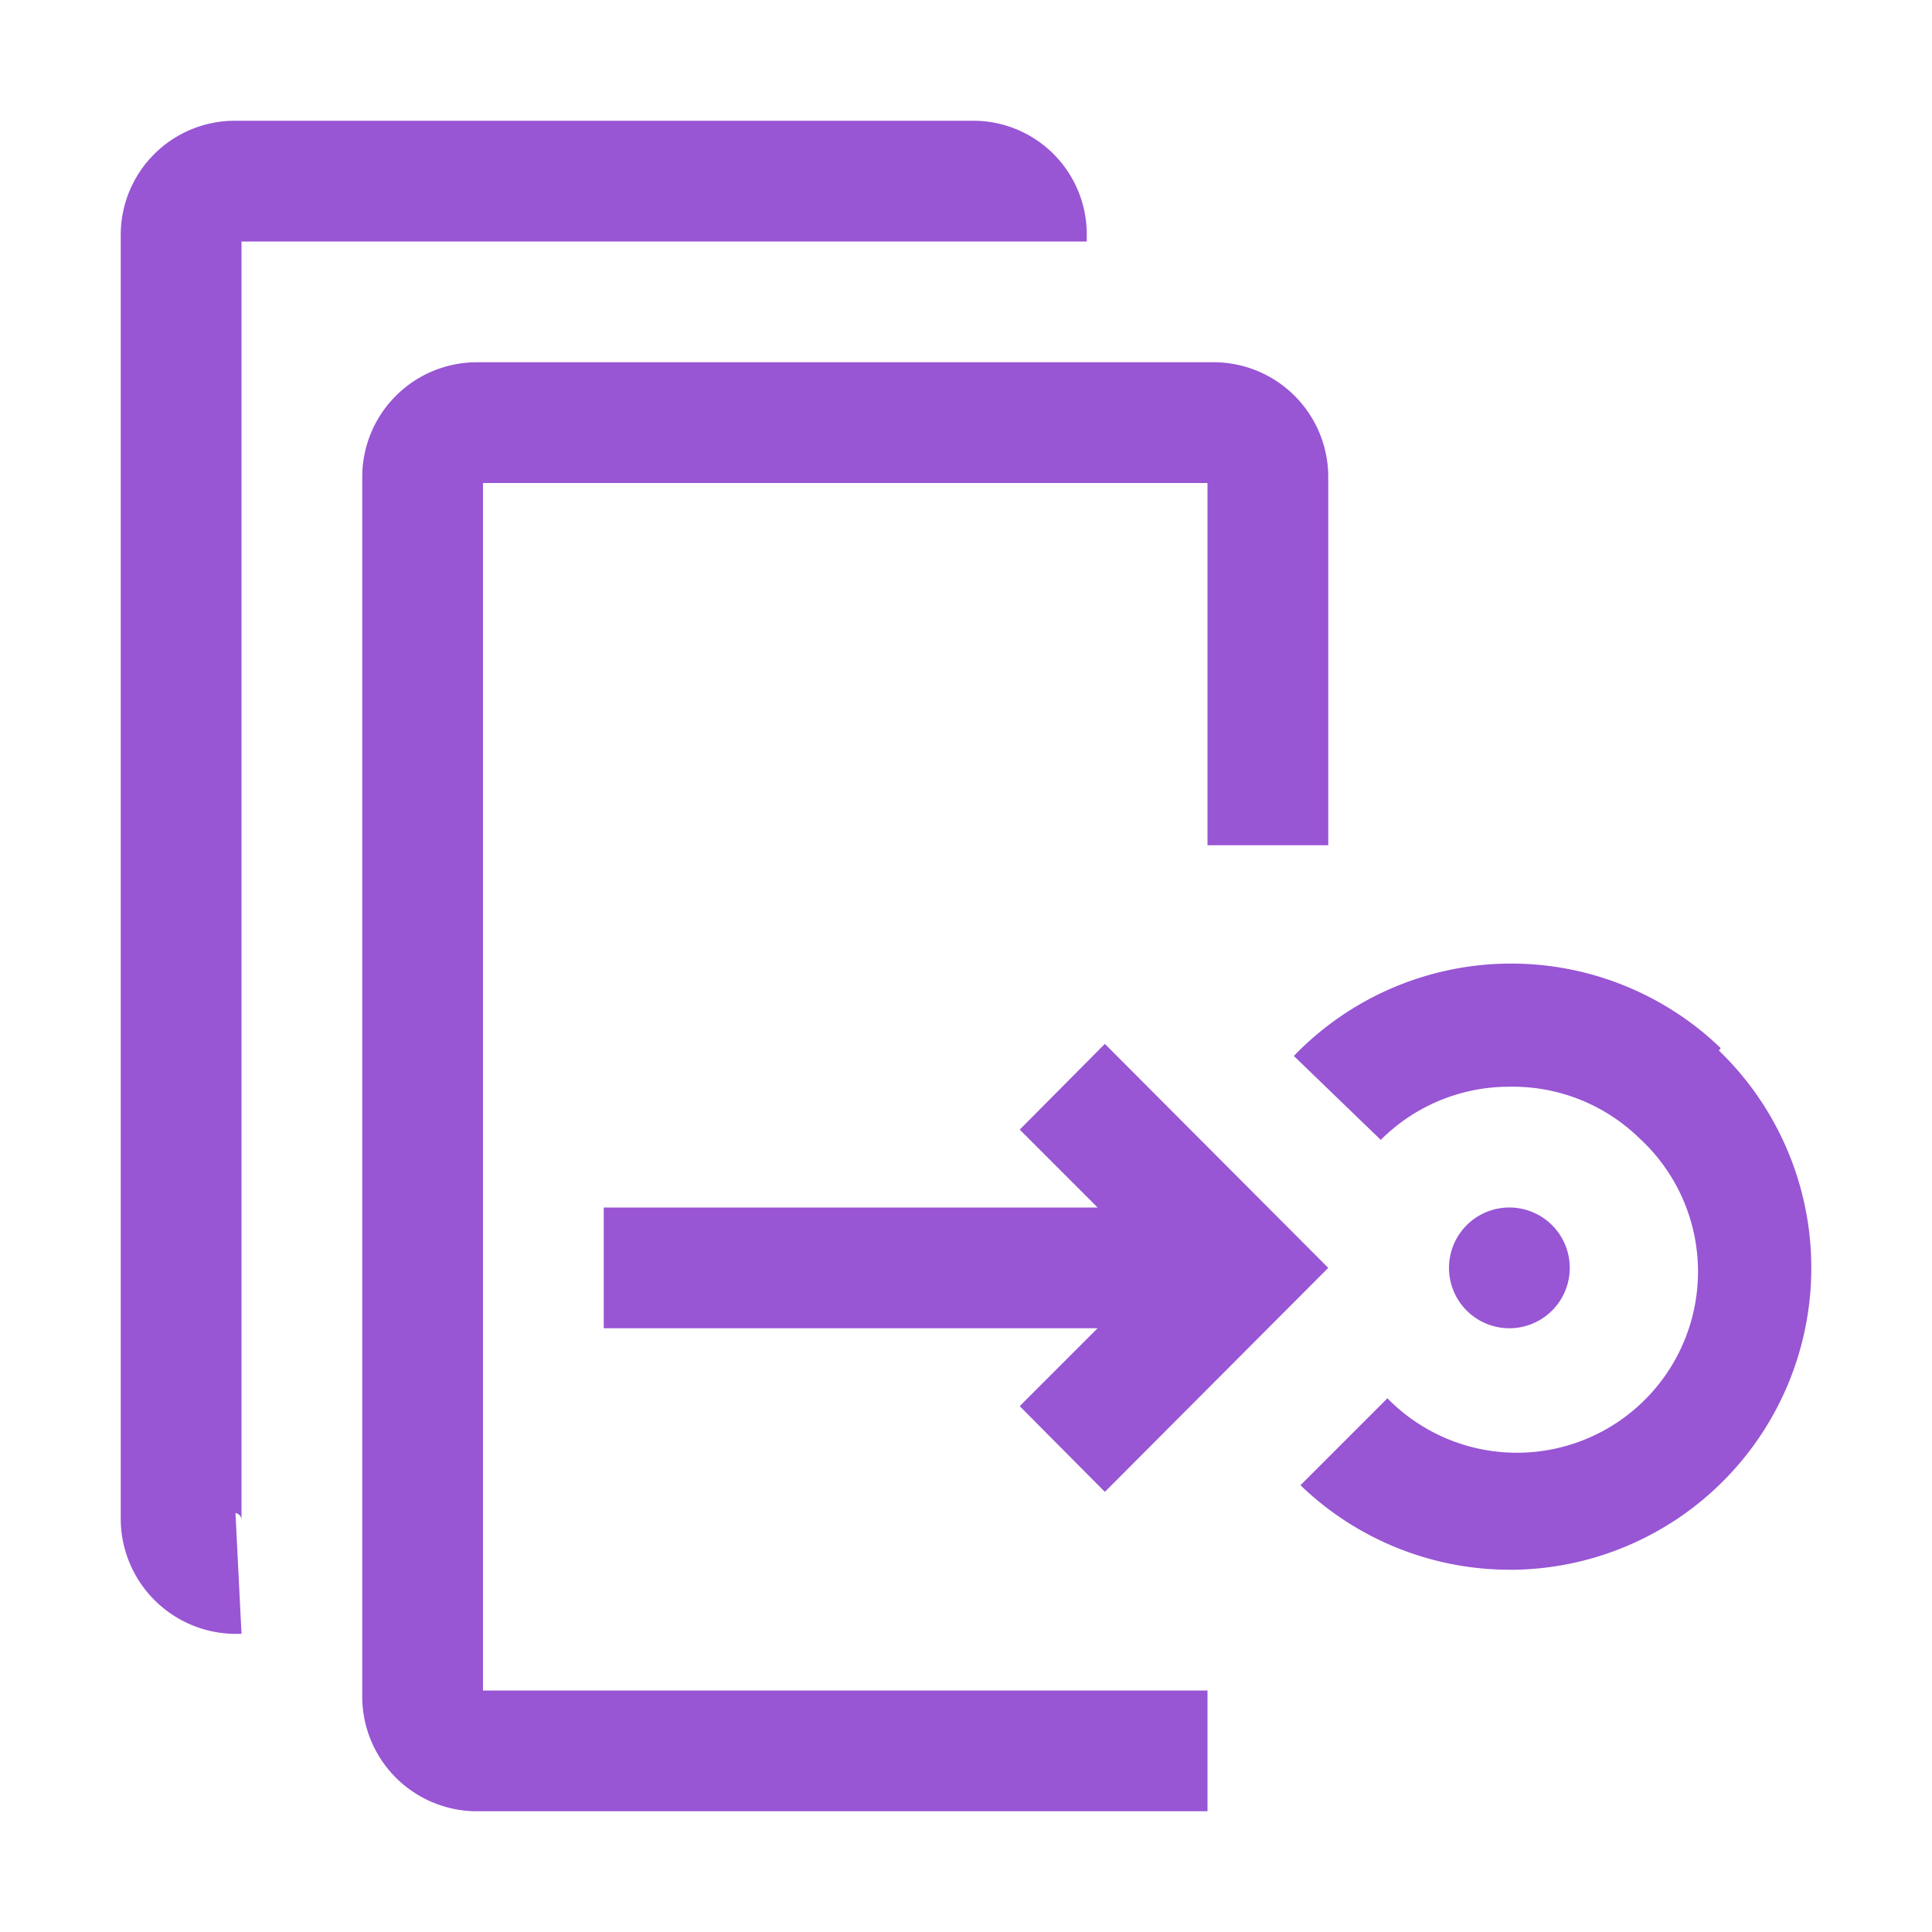 <svg data-name="Layer 1" xmlns="http://www.w3.org/2000/svg" viewBox="0 0 32 32"><path d="M26 21a1 1 0 10-1 1 1 1 0 001-1zm2.5-3.64a5 5 0 00-7.07.13l1.44 1.39A3 3 0 0125 18a3 3 0 012.14.84 3 3 0 11-4.16 4.32l-1.44 1.44A5 5 0 0025 26h.09a5 5 0 003.38-8.6zm-10.2 7.35L22 21l-3.7-3.71-1.41 1.42L18.18 20H10v2h8.18l-1.29 1.29zM18 3.86A1.88 1.88 0 0016.1 2H3.9A1.89 1.89 0 002 3.87v21.32a1.91 1.91 0 002 1.87l-.1-2a.12.12 0 01.1.13V4h14zM8 8h12v6h2V7.9A1.9 1.9 0 0020.08 6H7.88A1.9 1.9 0 006 7.9v20.2A1.9 1.9 0 007.88 30H20v-2H8z" fill="#9855d4"/></svg>